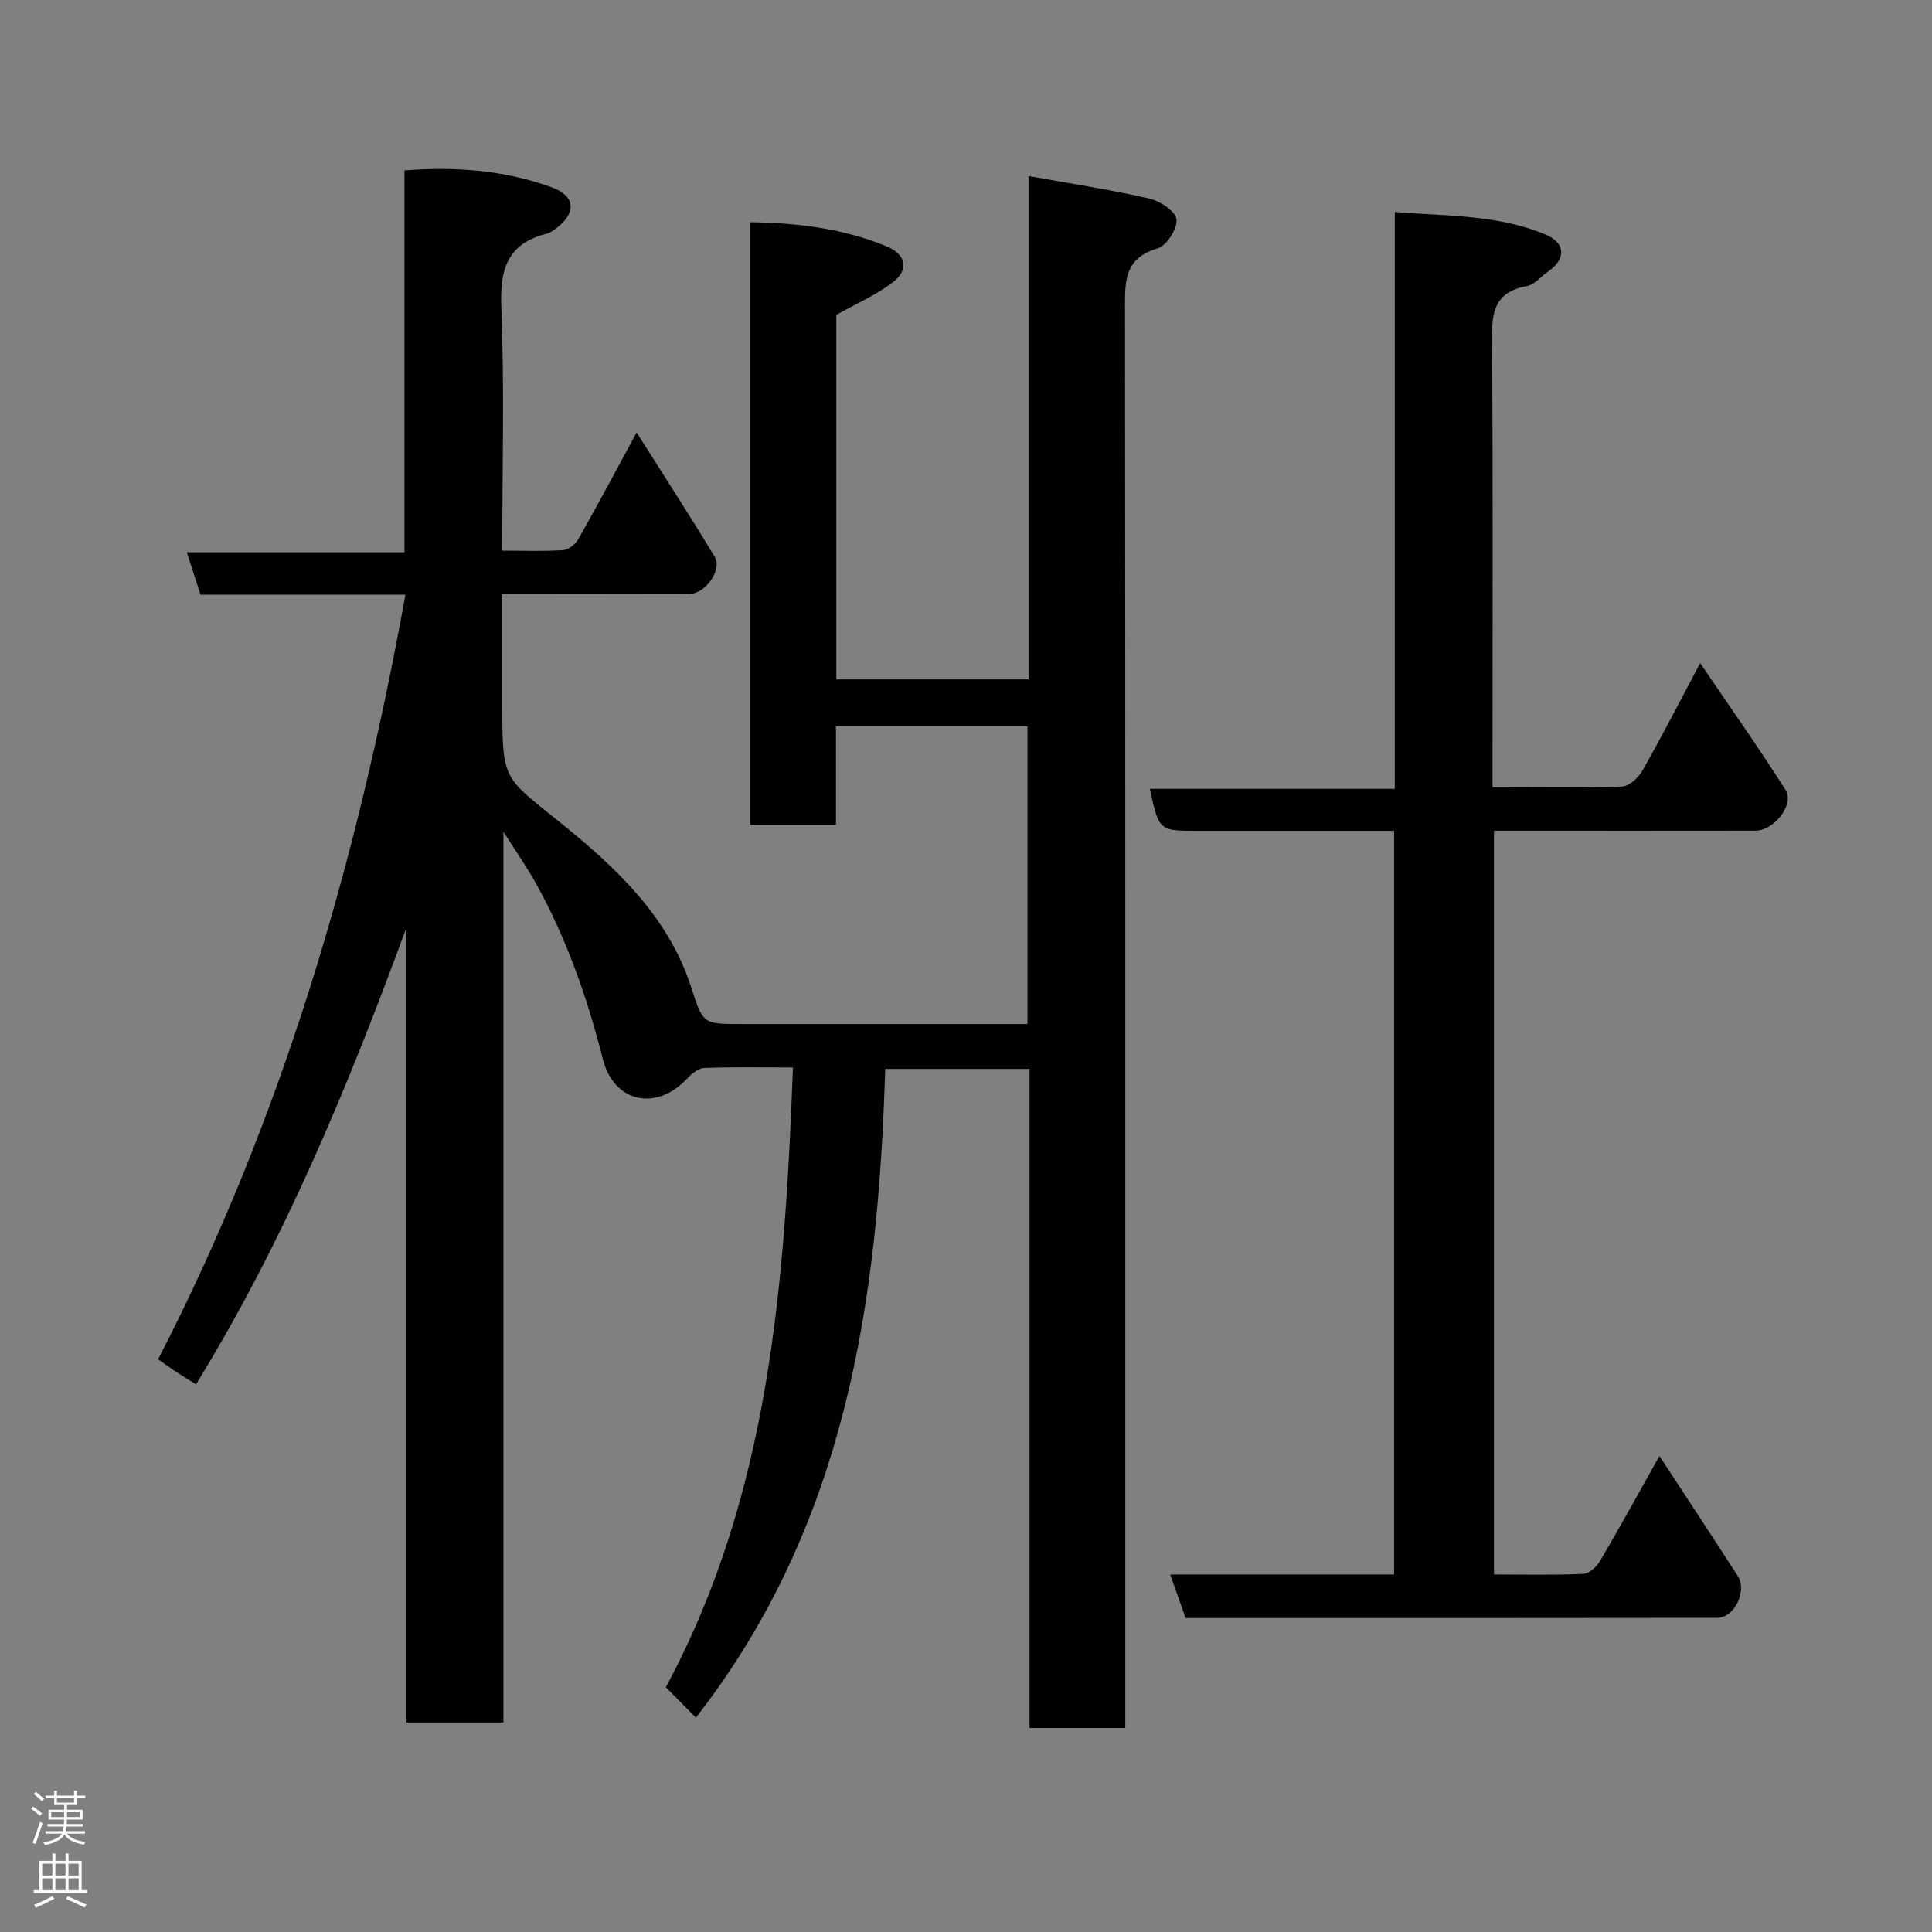 <svg enable-background="new 0 0 400 400" viewBox="0 0 400 400" xmlns="http://www.w3.org/2000/svg"><rect x="0" y="0" width="400" height="400" fill="#808080" stroke="none"/><path d="m144.08 355.61c-2.39-2.42-4.25-4.29-6.23-6.29 21.55-40.04 24.63-83.69 26.32-128.31-6.48 0-12.43-.13-18.36.1-1.24.05-2.64 1.23-3.59 2.24-6.35 6.76-15.11 4.98-17.41-4.09-3.23-12.72-7.51-24.95-13.88-36.42-1.79-3.23-3.93-6.26-6.7-10.64v184.42c-6.83 0-13.21 0-20.08 0 0-54.83 0-109.7 0-164.57-12.02 32.73-25.21 64.72-43.56 94.56-1.28-.8-2.6-1.58-3.89-2.43-1.22-.8-2.39-1.67-3.96-2.76 25.72-49.86 41.18-102.96 51.2-158.29-14.25 0-28.34 0-42.42 0-.97-3-1.81-5.6-2.84-8.79h45.06c0-26.57 0-52.63 0-79.06 10.75-.83 20.8-.02 30.45 3.49 4.97 1.81 5.2 5.24 1.03 8.46-.64.49-1.37.98-2.13 1.18-8 2.04-9.61 7.27-9.3 15.06.66 16.61.2 33.27.2 50.53 4.43 0 8.54.17 12.63-.11 1.12-.08 2.55-1.26 3.15-2.33 3.94-6.96 7.7-14.02 12.04-22.01 5.6 8.86 11.03 17.2 16.16 25.73 1.63 2.71-1.96 7.69-5.29 7.7-12.65.04-25.3.02-38.68.02v6 18c0 14.7.53 14.04 11.86 23.19 11.49 9.28 22.52 19.46 27.28 34.33 2.4 7.49 2.4 7.49 10.45 7.49h53.5 5.64c0-20.7 0-40.97 0-61.62-12.99 0-26.04 0-39.65 0v20.36c-6.15 0-11.75 0-17.72 0 0-41.37 0-82.76 0-124.74 9.68.12 19.14 1.28 28.12 4.96 4.15 1.7 4.78 4.84 1.38 7.46-3.4 2.63-7.48 4.38-11.71 6.76v75.47h39.8c0-34.48 0-68.89 0-104.22 8.77 1.58 16.95 2.82 24.98 4.66 2.22.51 5.45 2.62 5.65 4.31.23 1.91-2.05 5.48-3.91 6.02-7.08 2.05-6.75 7.09-6.75 12.73.09 95.83.06 191.66.06 287.49v6.11c-6.73 0-13 0-19.82 0 0-45.37 0-90.76 0-136.45-10.27 0-19.98 0-29.89 0-1.44 48.02-8.06 94.38-39.19 134.3z" fill="#010103"/><path d="m343.57 301.45c5.74 8.77 11.04 16.79 16.24 24.89 1.97 3.07-.74 8.61-4.29 8.62-36.65.06-73.29.04-110.05.04-1.07-3.03-2.07-5.85-3.19-9.02h46.35c0-51.24 0-102.29 0-153.97-6.04 0-12.14 0-18.24 0-7.5 0-15 0-22.5 0-7.93 0-7.93 0-9.83-8.69h50.72c0-39.89 0-79.27 0-119.42 10.94.85 21.42.54 31.25 4.68 4.15 1.75 4.21 5.04.52 7.61-1.48 1.03-2.82 2.75-4.42 3.03-7.52 1.36-7.26 6.53-7.22 12.44.22 28.49.1 56.99.1 85.48v5.85c9.26 0 18.04.16 26.82-.15 1.47-.05 3.39-1.83 4.23-3.31 3.96-6.96 7.61-14.09 11.94-22.24 6.13 9.03 12.15 17.52 17.7 26.3 1.87 2.95-2.42 8.38-6.21 8.39-16.16.03-32.33.01-48.49.01-1.8 0-3.6 0-5.69 0v153.99c6.3 0 12.43.15 18.54-.13 1.21-.05 2.74-1.51 3.45-2.71 4.03-6.86 7.87-13.86 12.27-21.69z" fill="#010103"/><g fill="#fcfafa"><path d="m6.44 374.46.42-.45c.65.47 1.27.95 1.85 1.44l-.45.49c-.65-.56-1.25-1.06-1.82-1.48m.93 7.33-.63-.26c.55-1.36 1.05-2.8 1.52-4.33.19.1.38.19.59.27-.46 1.29-.95 2.73-1.48 4.32m-.38-10.38.44-.42c.43.34 1.01.82 1.74 1.44l-.49.49c-.53-.51-1.09-1.01-1.69-1.51m2.5.35h1.72v-1.04h.59v1.04h3.52v-1.04h.59v1.04h1.75v.53h-1.75v1.42h-2.03v.97h3.22v2.03h-3.24c0 .35-.01.66-.03.93h3.32v.53h-3.37c-.03.27-.08.58-.15.94h3.96v.53h-3.71c.67.92 1.93 1.48 3.79 1.68-.13.24-.23.44-.29.59-2.13-.38-3.48-1.08-4.04-2.12-.43.97-1.77 1.72-4.03 2.23-.09-.19-.2-.37-.33-.55 2.1-.42 3.37-1.03 3.81-1.83h-3.36v-.53h3.58c.08-.29.13-.61.16-.94h-3.33v-.53h3.39c.02-.27.04-.58.04-.93h-3.23v-2.03h3.25v-.97h-2.07v-1.42h-1.73zm1.12 3.44v1h2.65c.01-.3.02-.44.01-.4v-.25-.35zm1.19-2h3.52v-.91h-3.52zm4.71 2h-2.63v.59c0 .16-.01.28-.01.4h2.64z"/><path d="m13.56 383.74h.63v1.52h2.72v6.07h1.13v.6h-11.06v-.6h1.13v-6.07h2.73v-1.52h.63v1.52h2.1v-1.52zm-2.69 8.83.38.56c-1.24.63-2.53 1.25-3.85 1.85-.1-.21-.21-.42-.34-.63 1.36-.55 2.63-1.15 3.81-1.78m-2.13-4.27h2.1v-2.45h-2.1zm0 3.04h2.1v-2.46h-2.1zm2.72-3.04h2.1v-2.45h-2.1zm0 3.04h2.1v-2.46h-2.1zm6.07 3.6c-1.41-.71-2.7-1.3-3.86-1.78l.35-.56c1.45.62 2.75 1.19 3.88 1.72zm-1.25-9.09h-2.1v2.45h2.1zm-2.09 5.49h2.1v-2.46h-2.1z"/></g></svg>